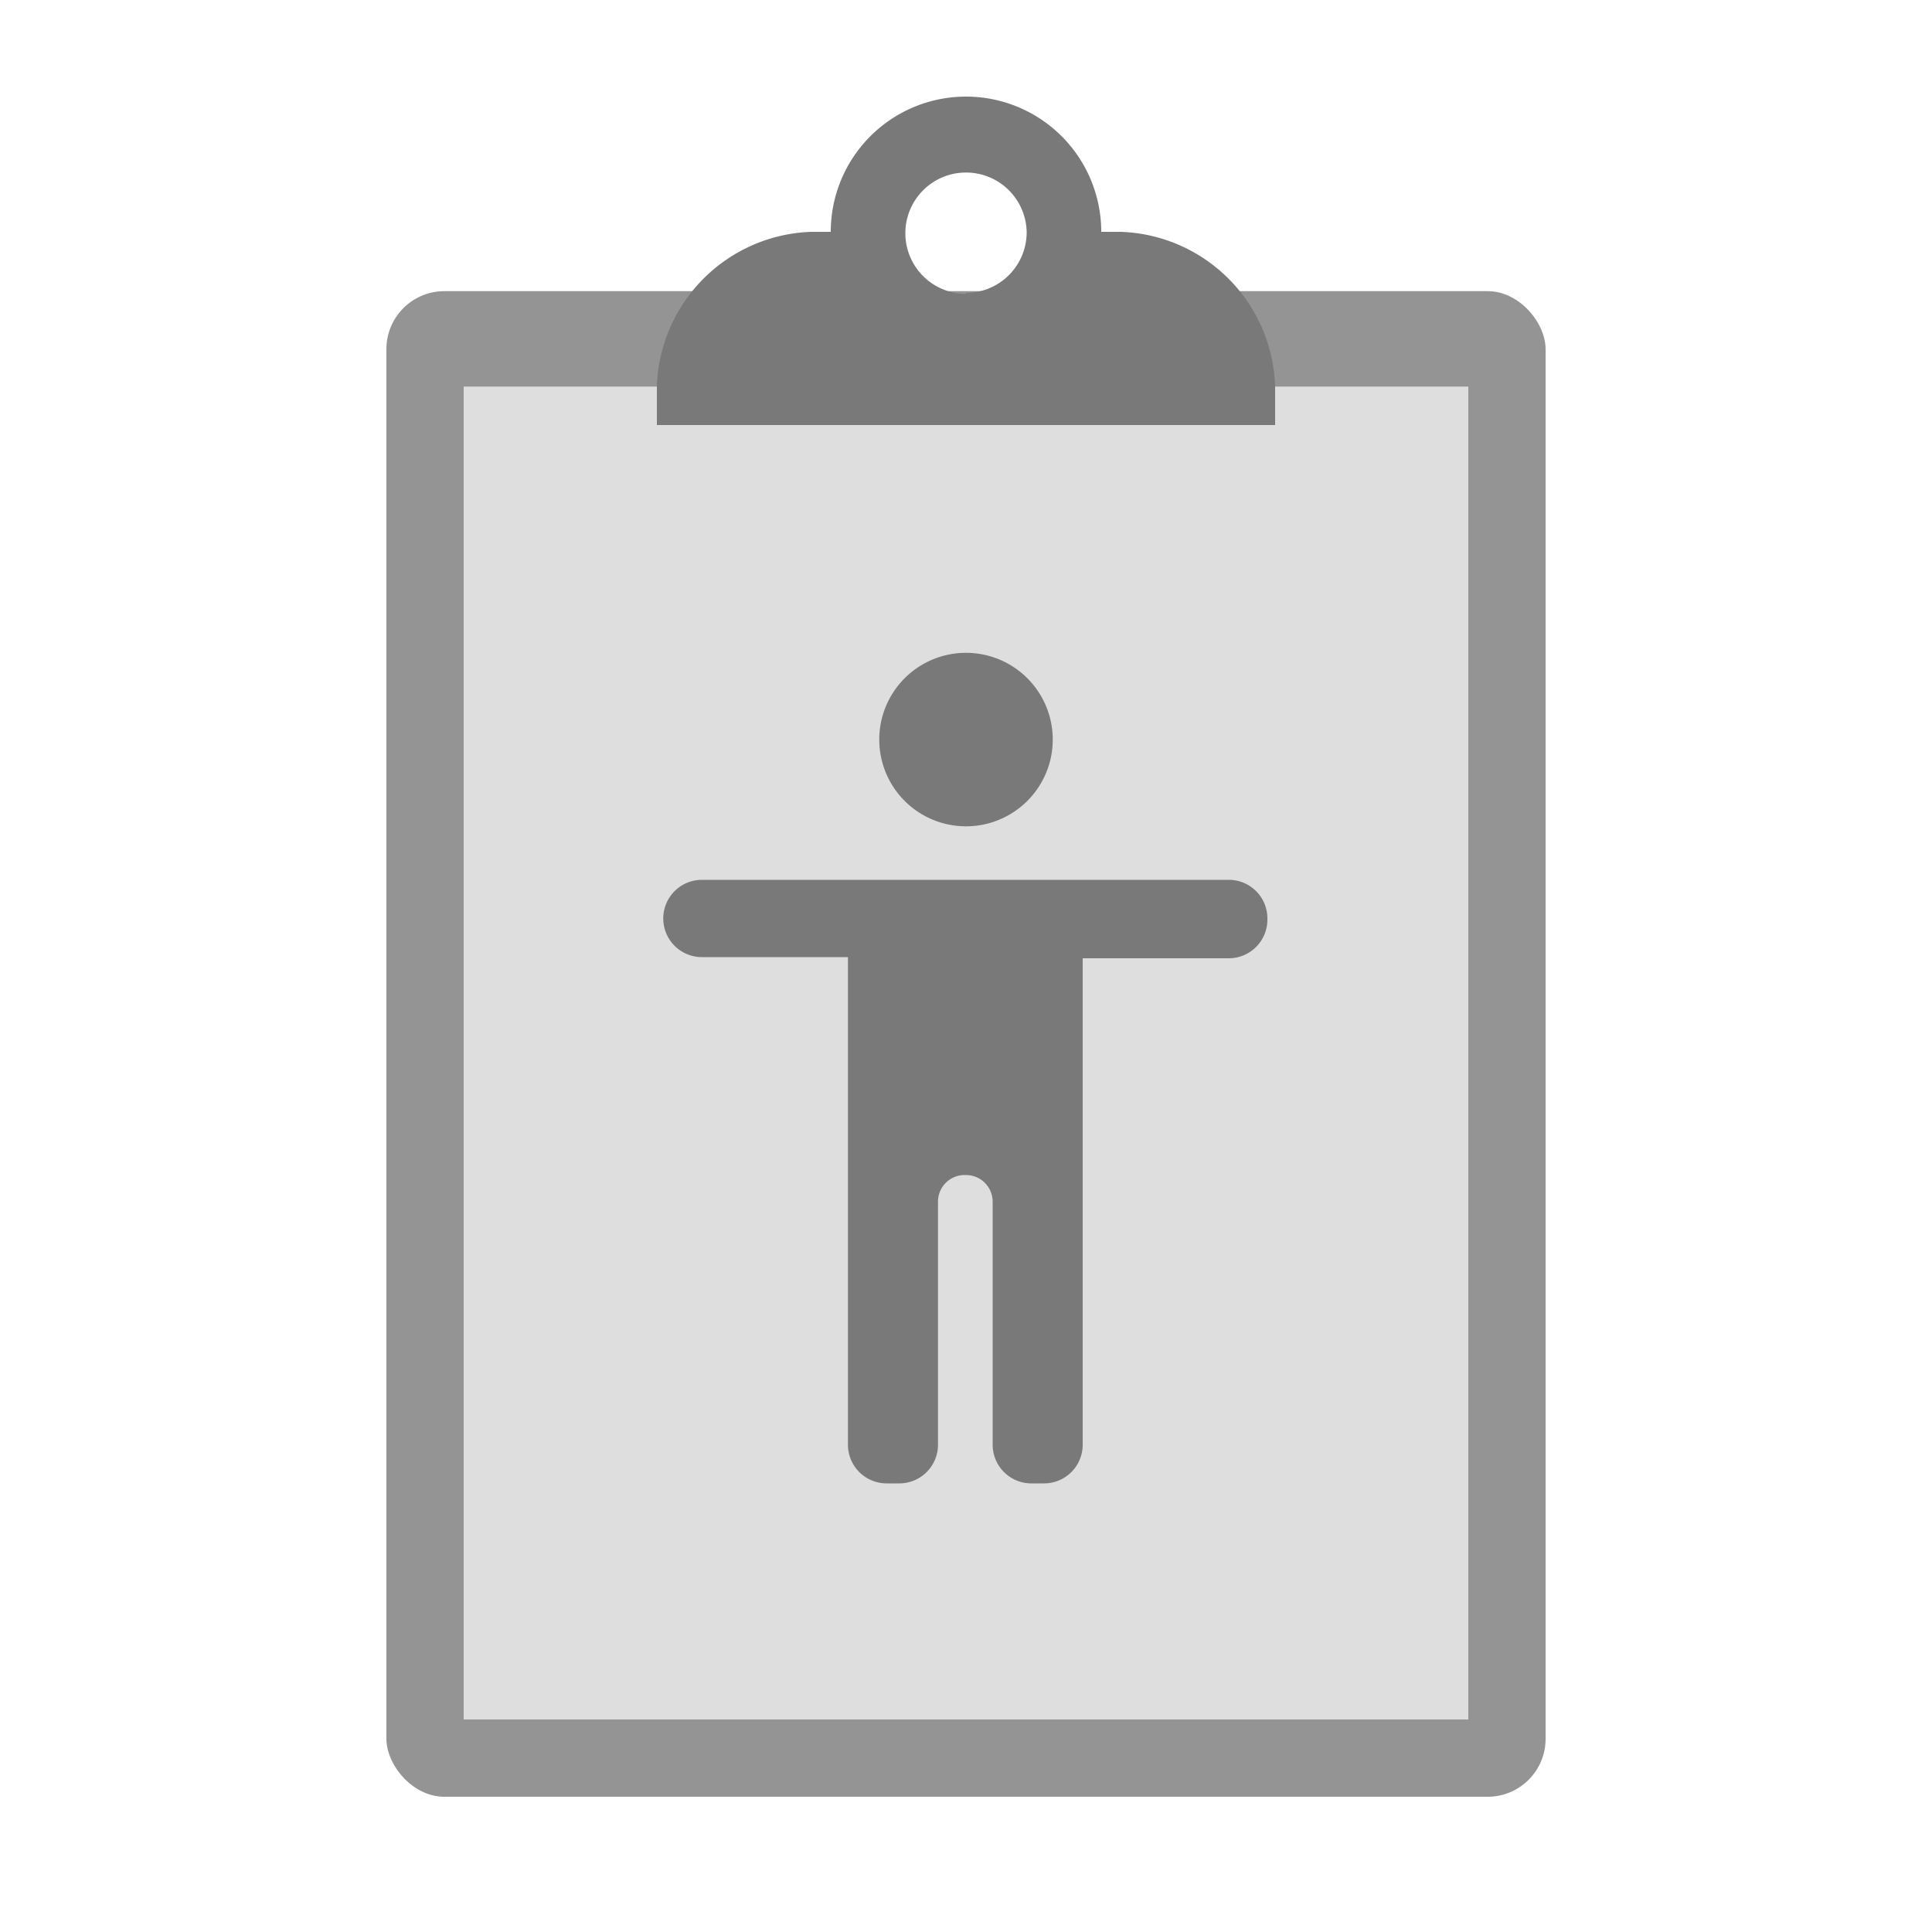 <svg id="Layer_1" data-name="Layer 1" xmlns="http://www.w3.org/2000/svg" viewBox="0 0 100 100"><defs><style>.cls-1{fill:#fff;opacity:0;}.cls-2{fill:#949494;}.cls-3{fill:#dedede;}.cls-4{fill:#797979;}</style></defs><rect class="cls-1" width="100" height="100"/><rect class="cls-2" x="20" y="15.07" width="60" height="77.93" rx="3"/><rect class="cls-3" x="24" y="20.01" width="52" height="68.99"/><path class="cls-4" d="M58,12H57a7,7,0,0,0-14,0H42A8.27,8.27,0,0,0,34,20v2H66V20A8.27,8.27,0,0,0,58,12Zm-8,3.21A3.14,3.14,0,1,1,53.14,12,3.14,3.14,0,0,1,50,15.16Z"/><path class="cls-4" d="M50,42.77a4.49,4.49,0,1,0-4.49-4.49A4.49,4.49,0,0,0,50,42.77Z"/><path class="cls-4" d="M63.67,45.54H36.33a2,2,0,0,0-2,2h0a2,2,0,0,0,2,2h7.56V74.78a2,2,0,0,0,2,2h.66a2,2,0,0,0,2-2V62.21A1.38,1.38,0,0,1,50,60.82h0a1.38,1.38,0,0,1,1.38,1.39V74.78a2,2,0,0,0,2,2h.66a2,2,0,0,0,2-2V49.6h7.56a2,2,0,0,0,2-2h0A2,2,0,0,0,63.67,45.54Z"/></svg>
